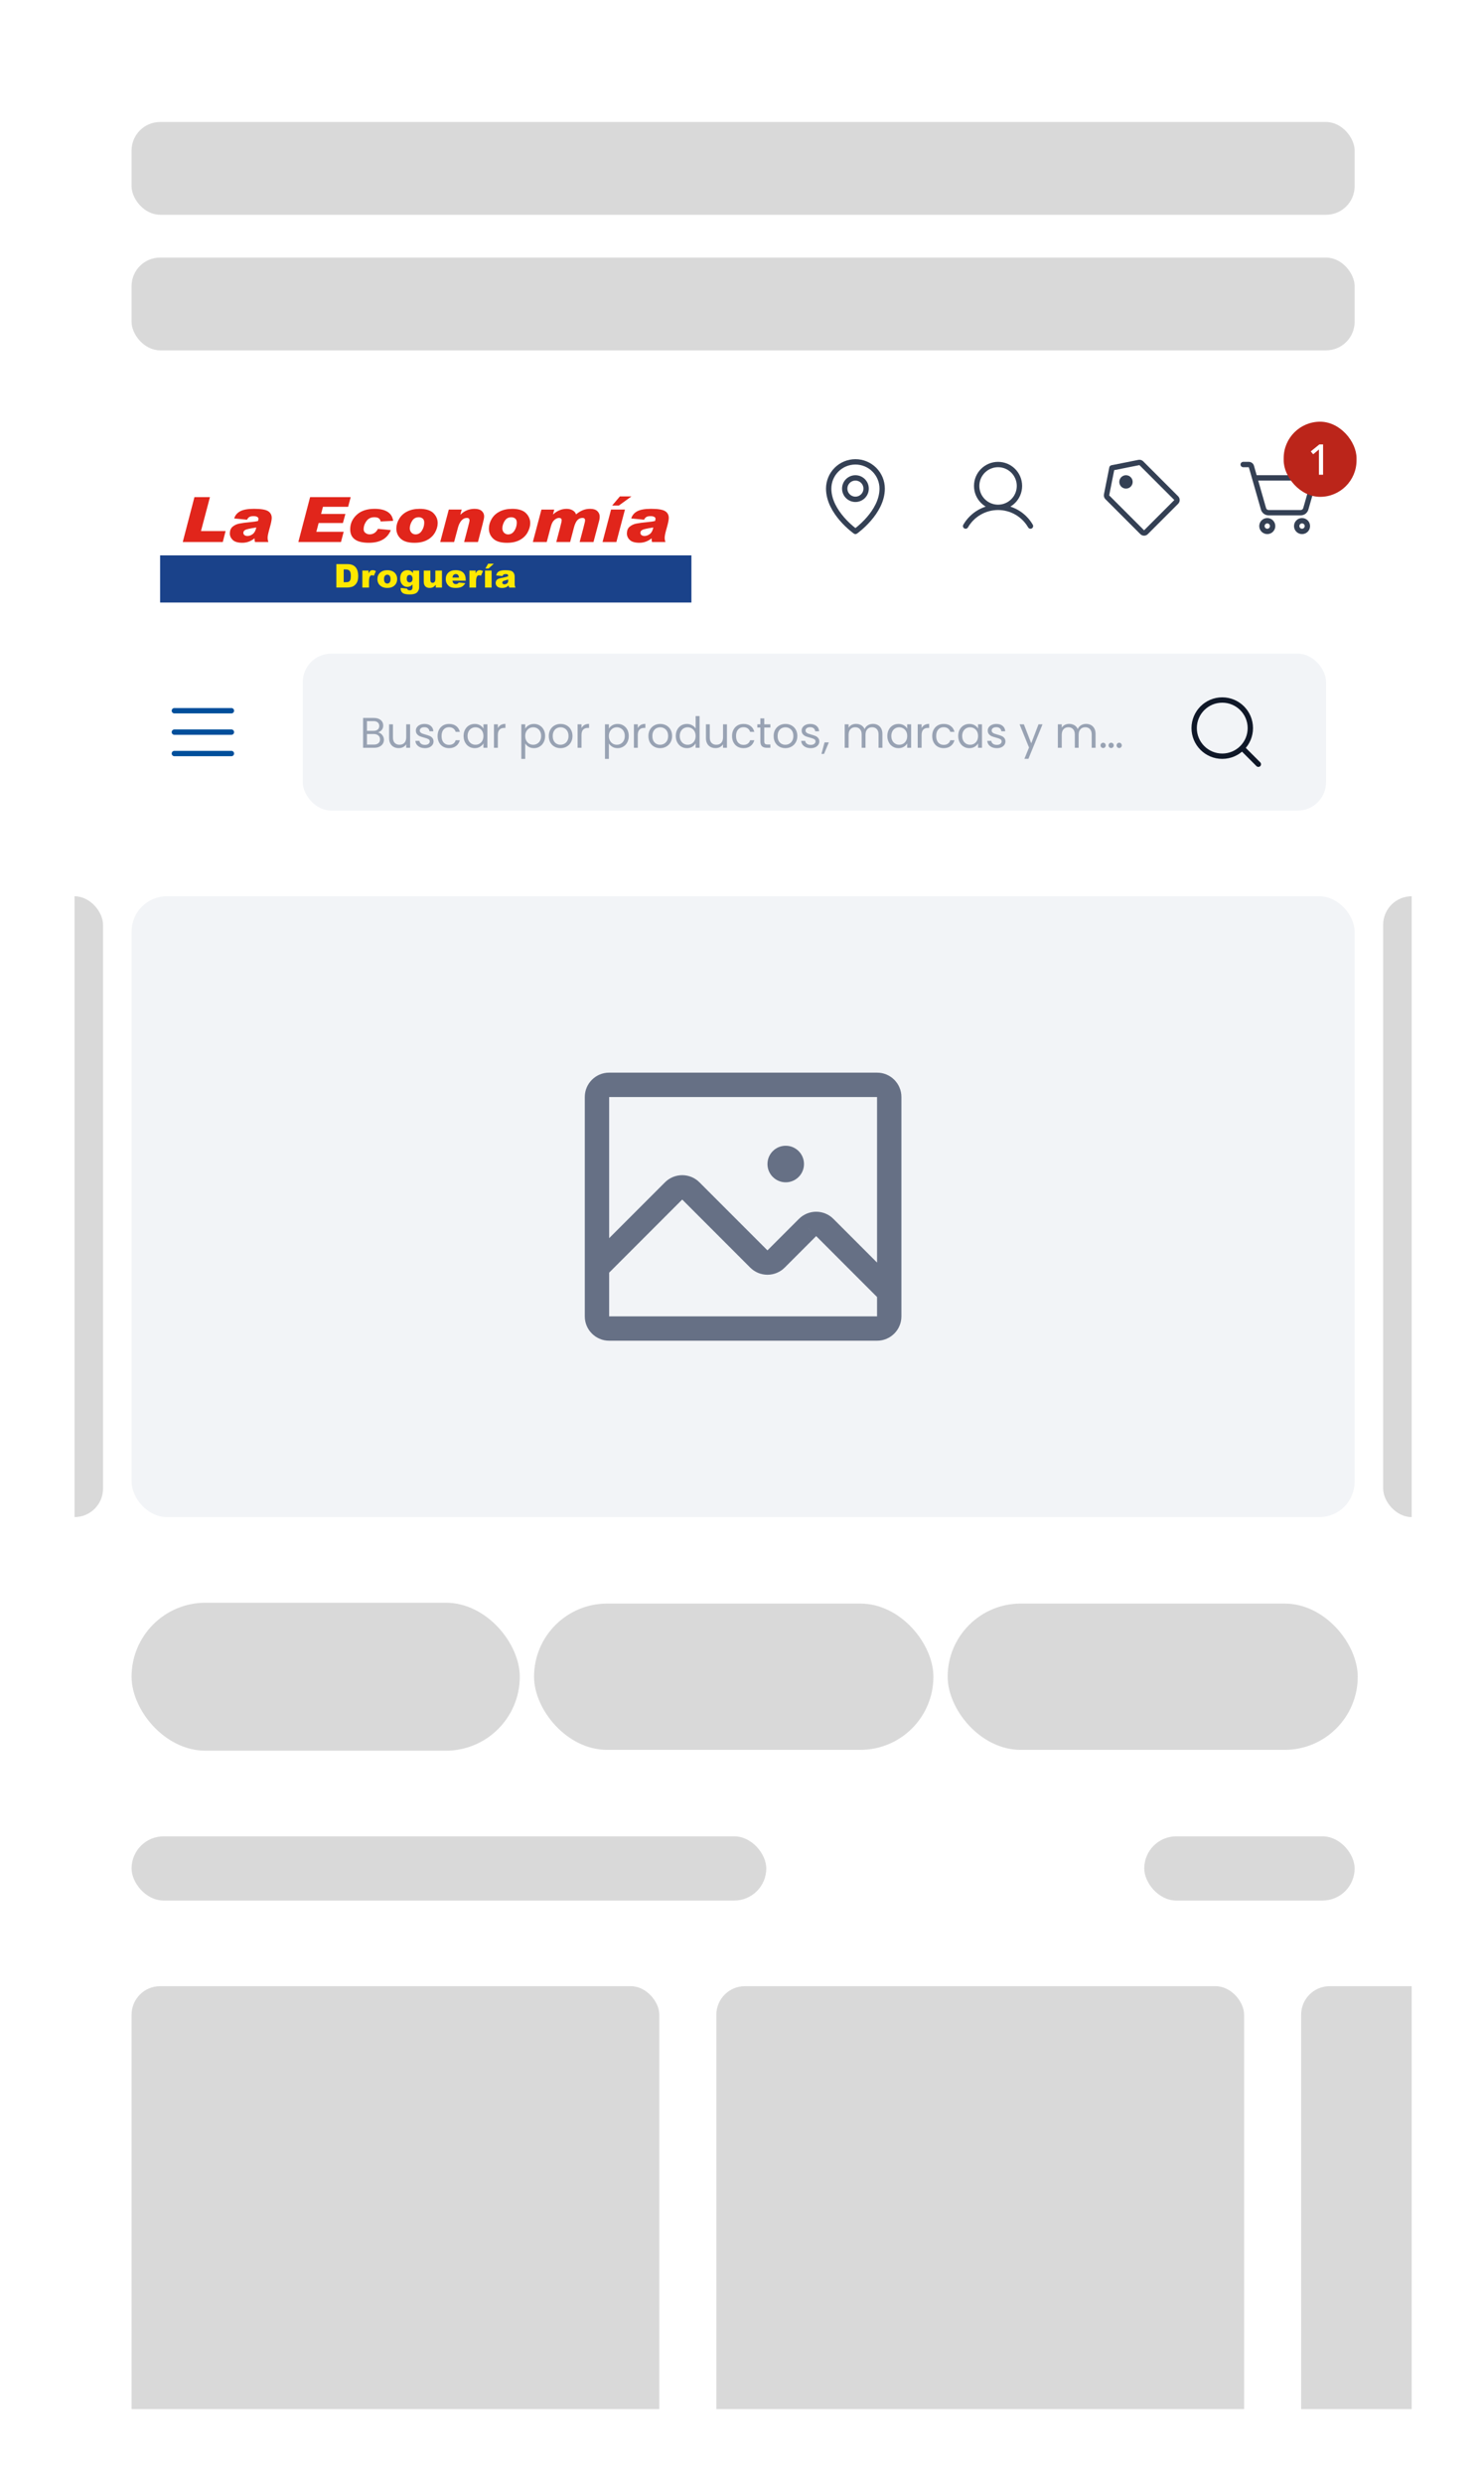 <svg width="336" height="562" viewBox="0 0 336 562" fill="none" xmlns="http://www.w3.org/2000/svg">
<g filter="url(#filter0_d_4998_40998)">
<rect x="16.874" y="5" width="302.752" height="528" rx="6.459" fill="white"/>
<g clip-path="url(#clip0_4998_40998)">
<rect x="29.791" y="15.495" width="276.917" height="20.991" rx="6.459" fill="#D9D9D9"/>
<rect x="29.791" y="46.174" width="276.917" height="20.991" rx="6.459" fill="#D9D9D9"/>
<rect width="302.752" height="58.128" transform="translate(16.874 71.202)" fill="white"/>
<g clip-path="url(#clip1_4998_40998)" filter="url(#filter1_dd_4998_40998)">
<path d="M156.544 86.596H36.25V103.266H156.544V86.596Z" fill="white"/>
<path d="M156.544 86.596H36.25V103.266H156.544V86.596Z" fill="white"/>
<path d="M51.079 97.765L50.439 100.242H41.376L44.023 90.095H47.532L45.504 97.765H51.079Z" fill="#E1251B"/>
<path d="M53.024 94.913C53.232 94.214 53.677 93.677 54.361 93.297C55.042 92.924 56.091 92.732 57.502 92.732C59.095 92.732 60.172 92.912 60.722 93.272C61.278 93.639 61.542 94.163 61.522 94.857C61.509 95.318 61.347 96.081 61.044 97.134C60.751 98.135 60.604 98.832 60.594 99.222C60.586 99.553 60.645 99.895 60.766 100.24H57.728C57.661 99.949 57.633 99.673 57.635 99.404C56.8 100.078 55.882 100.415 54.877 100.415C53.872 100.415 53.117 100.197 52.677 99.761C52.24 99.326 52.024 98.826 52.042 98.251C52.058 97.603 52.269 97.106 52.68 96.765C53.091 96.423 53.592 96.192 54.181 96.07C54.775 95.946 55.582 95.84 56.6 95.749C57.51 95.66 58.111 95.572 58.417 95.49C58.484 95.275 58.517 95.108 58.525 94.991C58.527 94.804 58.425 94.657 58.224 94.551C58.021 94.437 57.748 94.386 57.401 94.386C57.054 94.386 56.756 94.437 56.528 94.538C56.301 94.644 56.098 94.862 55.926 95.194L53.024 94.91V94.913ZM58.031 96.955C56.589 97.172 55.744 97.362 55.487 97.53C55.235 97.697 55.099 97.894 55.096 98.12C55.086 98.353 55.17 98.54 55.348 98.677C55.523 98.809 55.751 98.88 56.032 98.88C56.425 98.88 56.823 98.733 57.217 98.449C57.607 98.158 57.882 97.661 58.029 96.955" fill="#E1251B"/>
<path d="M79.397 90.095L78.823 92.276H73.12L72.701 93.887H78.204L77.641 95.946H72.148L71.621 97.932H77.813L77.201 100.242H67.547L70.21 90.095H79.397Z" fill="#E1251B"/>
<path d="M89.015 95.455L86.185 95.592C86.069 94.951 85.604 94.629 84.776 94.629C84.013 94.629 83.422 94.908 82.998 95.463C82.571 96.017 82.353 96.625 82.332 97.281C82.322 97.679 82.458 97.981 82.748 98.193C83.028 98.406 83.342 98.51 83.684 98.51C84.512 98.51 85.147 98.094 85.573 97.266L88.488 97.552C87.712 99.46 86.056 100.417 83.512 100.417C80.641 100.417 79.235 99.353 79.294 97.236C79.322 96.007 79.823 94.946 80.79 94.059C81.761 93.175 83.108 92.732 84.82 92.732C86.054 92.732 87.033 92.957 87.758 93.416C88.48 93.872 88.899 94.548 89.01 95.455" fill="#E1251B"/>
<path d="M94.996 92.734C96.456 92.734 97.51 93.066 98.16 93.73C98.808 94.396 99.127 95.171 99.098 96.063C99.08 96.742 98.867 97.433 98.471 98.13C98.062 98.832 97.477 99.389 96.69 99.802C95.914 100.212 94.963 100.42 93.837 100.42C92.41 100.42 91.367 100.103 90.698 99.465C90.035 98.832 89.719 98.041 89.737 97.099C89.76 96.349 89.984 95.637 90.41 94.943C90.829 94.252 91.433 93.71 92.218 93.32C93.004 92.932 93.927 92.737 94.993 92.737M94.084 98.515C94.67 98.515 95.137 98.249 95.497 97.709C95.849 97.175 96.037 96.577 96.055 95.918C96.063 95.445 95.945 95.113 95.688 94.918C95.433 94.728 95.145 94.632 94.832 94.632C94.171 94.632 93.67 94.9 93.323 95.44C92.978 95.979 92.798 96.531 92.785 97.096C92.775 97.499 92.899 97.841 93.143 98.112C93.4 98.381 93.711 98.515 94.084 98.515Z" fill="#E1251B"/>
<path d="M104.27 94.036C105.157 93.168 106.211 92.734 107.452 92.734C108.188 92.734 108.735 92.904 109.1 93.243C109.457 93.583 109.632 93.998 109.614 94.492C109.606 94.789 109.493 95.371 109.262 96.235L108.216 100.242H105.085L105.977 96.83C106.198 95.997 106.306 95.516 106.309 95.397C106.319 94.991 106.113 94.789 105.71 94.789C105.25 94.789 104.843 94.981 104.486 95.374C104.137 95.761 103.859 96.326 103.669 97.061L102.818 100.24H99.672L101.613 92.897H104.535L104.239 94.003L104.263 94.034L104.27 94.036Z" fill="#E1251B"/>
<path d="M115.947 92.734C117.402 92.734 118.459 93.066 119.109 93.732C119.759 94.396 120.07 95.174 120.052 96.065C120.027 96.744 119.818 97.436 119.42 98.135C119.016 98.837 118.428 99.391 117.649 99.804C116.87 100.215 115.917 100.422 114.788 100.422C113.364 100.422 112.318 100.106 111.655 99.467C110.992 98.834 110.67 98.044 110.699 97.101C110.719 96.352 110.938 95.64 111.362 94.946C111.786 94.254 112.39 93.715 113.171 93.322C113.95 92.934 114.878 92.739 115.947 92.739M115.04 98.52C115.621 98.52 116.091 98.254 116.449 97.714C116.806 97.18 116.991 96.582 117.006 95.924C117.019 95.45 116.896 95.118 116.644 94.923C116.384 94.733 116.099 94.637 115.78 94.637C115.125 94.637 114.626 94.903 114.279 95.445C113.935 95.984 113.755 96.539 113.739 97.101C113.729 97.504 113.853 97.846 114.102 98.117C114.356 98.386 114.667 98.52 115.04 98.52Z" fill="#E1251B"/>
<path d="M130.426 93.981C131.027 93.499 131.575 93.173 132.068 92.998C132.554 92.82 133.073 92.734 133.621 92.734C134.356 92.734 134.906 92.912 135.263 93.264C135.626 93.616 135.795 94.046 135.78 94.548C135.777 94.85 135.734 95.138 135.659 95.422L134.374 100.245H131.241L132.074 97.112C132.282 96.311 132.4 95.835 132.426 95.683C132.454 95.528 132.467 95.424 132.467 95.361C132.475 94.981 132.282 94.789 131.881 94.789C131.413 94.789 131.027 94.969 130.711 95.316C130.4 95.665 130.143 96.222 129.945 96.977L129.087 100.245H125.951L126.763 97.165C126.982 96.336 127.102 95.853 127.126 95.701C127.156 95.546 127.172 95.435 127.172 95.351C127.182 94.979 126.974 94.791 126.555 94.791C126.239 94.791 125.907 94.938 125.545 95.23C125.185 95.523 124.915 96.02 124.727 96.721L123.789 100.245H120.643L122.589 92.902H125.493L125.213 93.955L125.241 93.983C126.154 93.152 127.174 92.737 128.29 92.737C128.801 92.737 129.249 92.846 129.637 93.061C130.03 93.276 130.295 93.588 130.426 93.983" fill="#E1251B"/>
<path d="M141.497 92.899L139.559 100.242H136.423L138.356 92.899H141.5H141.497ZM142.972 89.92L140.117 91.987H138.6L140.353 89.92H142.975H142.972Z" fill="#E1251B"/>
<path d="M142.918 94.913C143.127 94.216 143.569 93.679 144.252 93.297C144.934 92.924 145.98 92.732 147.396 92.732C148.995 92.732 150.072 92.912 150.622 93.272C151.172 93.636 151.437 94.161 151.419 94.855C151.406 95.316 151.246 96.078 150.938 97.134C150.653 98.132 150.501 98.829 150.496 99.222C150.483 99.553 150.542 99.895 150.668 100.24H147.62C147.561 99.949 147.53 99.673 147.537 99.404C146.705 100.078 145.782 100.415 144.772 100.415C143.762 100.415 143.008 100.194 142.574 99.761C142.134 99.326 141.921 98.824 141.937 98.251C141.955 97.6 142.168 97.106 142.577 96.767C142.99 96.425 143.489 96.192 144.08 96.07C144.671 95.946 145.481 95.843 146.494 95.749C147.401 95.66 148.01 95.572 148.309 95.49C148.378 95.275 148.414 95.105 148.416 94.991C148.422 94.804 148.327 94.654 148.116 94.551C147.91 94.437 147.638 94.386 147.296 94.386C146.954 94.386 146.648 94.437 146.424 94.538C146.198 94.644 145.998 94.862 145.82 95.194L142.918 94.91V94.913ZM147.928 96.955C146.484 97.172 145.638 97.362 145.383 97.53C145.126 97.697 144.998 97.894 144.99 98.12C144.985 98.353 145.067 98.54 145.25 98.677C145.422 98.809 145.648 98.88 145.931 98.88C146.324 98.88 146.72 98.733 147.116 98.449C147.507 98.158 147.776 97.661 147.928 96.955Z" fill="#E1251B"/>
<path d="M156.544 103.266H36.25V113.935H156.544V103.266Z" fill="#1A428A"/>
<path d="M76.158 105.245H78.625C79.111 105.245 79.504 105.311 79.805 105.44C80.103 105.569 80.353 105.756 80.548 106C80.743 106.243 80.885 106.526 80.972 106.848C81.059 107.17 81.103 107.514 81.103 107.874C81.103 108.441 81.036 108.88 80.908 109.191C80.777 109.503 80.594 109.764 80.363 109.976C80.132 110.187 79.882 110.329 79.615 110.397C79.25 110.493 78.921 110.541 78.625 110.541H76.158V105.242V105.245ZM77.818 106.445V109.341H78.224C78.571 109.341 78.818 109.303 78.965 109.227C79.111 109.151 79.227 109.019 79.309 108.829C79.391 108.639 79.435 108.333 79.435 107.91C79.435 107.347 79.342 106.965 79.157 106.757C78.972 106.549 78.664 106.445 78.232 106.445H77.818Z" fill="#FFE800"/>
<path d="M82.044 106.706H83.442V107.334C83.576 107.063 83.715 106.876 83.859 106.772C84.003 106.67 84.177 106.617 84.388 106.617C84.599 106.617 84.848 106.686 85.11 106.82L84.648 107.869C84.473 107.795 84.332 107.76 84.229 107.76C84.033 107.76 83.882 107.838 83.774 107.998C83.62 108.221 83.543 108.641 83.543 109.257V110.543H82.044V106.706Z" fill="#FFE800"/>
<path d="M85.45 108.636C85.45 108.051 85.65 107.567 86.051 107.19C86.452 106.81 86.995 106.62 87.676 106.62C88.455 106.62 89.046 106.843 89.444 107.288C89.766 107.648 89.925 108.089 89.925 108.616C89.925 109.206 89.727 109.69 89.329 110.067C88.93 110.445 88.383 110.632 87.681 110.632C87.054 110.632 86.55 110.475 86.162 110.163C85.686 109.776 85.45 109.267 85.45 108.638M86.946 108.636C86.946 108.978 87.015 109.231 87.157 109.396C87.298 109.561 87.473 109.642 87.686 109.642C87.9 109.642 88.077 109.561 88.216 109.398C88.355 109.236 88.424 108.978 88.424 108.621C88.424 108.289 88.355 108.041 88.216 107.879C88.077 107.716 87.905 107.635 87.699 107.635C87.481 107.635 87.301 107.719 87.159 107.884C87.018 108.048 86.946 108.299 86.946 108.636Z" fill="#FFE800"/>
<path d="M93.505 106.706H94.903V110.5C94.906 110.741 94.854 110.971 94.752 111.189C94.649 111.407 94.51 111.584 94.338 111.719C94.165 111.853 93.947 111.952 93.68 112.013C93.415 112.073 93.112 112.104 92.77 112.104C91.988 112.104 91.451 111.987 91.158 111.757C90.865 111.526 90.719 111.215 90.719 110.827C90.719 110.779 90.721 110.713 90.726 110.632L92.176 110.794C92.212 110.926 92.269 111.017 92.346 111.068C92.456 111.144 92.595 111.179 92.76 111.179C92.975 111.179 93.135 111.123 93.243 111.009C93.348 110.895 93.402 110.698 93.402 110.417V109.834C93.256 110.006 93.109 110.13 92.963 110.206C92.734 110.328 92.484 110.386 92.217 110.386C91.695 110.386 91.276 110.163 90.955 109.715C90.726 109.396 90.613 108.975 90.613 108.454C90.613 107.856 90.76 107.4 91.053 107.088C91.346 106.774 91.731 106.62 92.204 106.62C92.508 106.62 92.757 106.67 92.955 106.772C93.153 106.873 93.335 107.04 93.507 107.273V106.706H93.505ZM92.099 108.568C92.099 108.844 92.158 109.049 92.279 109.183C92.4 109.317 92.556 109.383 92.752 109.383C92.947 109.383 93.094 109.315 93.22 109.175C93.346 109.036 93.41 108.828 93.41 108.55C93.41 108.271 93.343 108.056 93.212 107.909C93.081 107.76 92.919 107.686 92.729 107.686C92.538 107.686 92.387 107.754 92.271 107.891C92.158 108.028 92.102 108.253 92.102 108.57" fill="#FFE800"/>
<path d="M100.06 110.544H98.667V109.923C98.459 110.179 98.251 110.361 98.037 110.468C97.826 110.577 97.567 110.63 97.258 110.63C96.847 110.63 96.526 110.508 96.292 110.268C96.058 110.024 95.942 109.652 95.942 109.148V106.704H97.444V108.814C97.444 109.054 97.49 109.227 97.58 109.328C97.67 109.429 97.798 109.48 97.96 109.48C98.14 109.48 98.284 109.411 98.4 109.277C98.513 109.143 98.569 108.9 98.569 108.55V106.704H100.063V110.541L100.06 110.544Z" fill="#FFE800"/>
<path d="M105.439 108.991H102.447C102.473 109.226 102.54 109.404 102.643 109.518C102.787 109.685 102.974 109.768 103.208 109.768C103.355 109.768 103.493 109.733 103.627 109.66C103.707 109.614 103.794 109.533 103.887 109.416L105.357 109.551C105.131 109.936 104.861 110.212 104.542 110.379C104.223 110.546 103.768 110.63 103.175 110.63C102.658 110.63 102.252 110.559 101.956 110.414C101.661 110.27 101.414 110.042 101.221 109.73C101.026 109.419 100.928 109.052 100.928 108.629C100.928 108.028 101.124 107.542 101.514 107.172C101.905 106.802 102.442 106.615 103.131 106.615C103.689 106.615 104.128 106.698 104.452 106.863C104.774 107.03 105.02 107.271 105.19 107.585C105.36 107.902 105.442 108.312 105.442 108.819V108.986L105.439 108.991ZM103.92 108.287C103.892 108.003 103.812 107.798 103.686 107.676C103.56 107.555 103.396 107.491 103.19 107.491C102.954 107.491 102.763 107.585 102.622 107.77C102.532 107.886 102.473 108.059 102.45 108.287H103.92Z" fill="#FFE800"/>
<path d="M106.29 106.706H107.689V107.334C107.822 107.063 107.961 106.876 108.105 106.772C108.249 106.67 108.424 106.617 108.635 106.617C108.845 106.617 109.095 106.686 109.357 106.82L108.894 107.869C108.719 107.795 108.578 107.76 108.475 107.76C108.28 107.76 108.128 107.838 108.02 107.998C107.866 108.221 107.789 108.641 107.789 109.257V110.543H106.288V106.706H106.29Z" fill="#FFE800"/>
<path d="M109.814 106.706H111.308V110.544H109.814V106.706ZM110.519 105.156H111.801L110.616 106.237H109.902L110.519 105.156Z" fill="#FFE800"/>
<path d="M113.773 107.949L112.346 107.8C112.4 107.554 112.477 107.362 112.58 107.22C112.68 107.078 112.827 106.957 113.017 106.853C113.153 106.777 113.343 106.721 113.582 106.68C113.821 106.64 114.081 106.62 114.359 106.62C114.806 106.62 115.166 106.645 115.438 106.693C115.711 106.744 115.937 106.845 116.117 107.002C116.243 107.111 116.343 107.266 116.418 107.463C116.492 107.661 116.528 107.851 116.528 108.033V109.728C116.528 109.908 116.538 110.049 116.564 110.153C116.587 110.255 116.639 110.386 116.716 110.546H115.315C115.258 110.447 115.222 110.371 115.204 110.32C115.186 110.27 115.171 110.189 115.153 110.077C114.958 110.262 114.762 110.396 114.569 110.475C114.305 110.581 113.999 110.635 113.649 110.635C113.184 110.635 112.832 110.528 112.59 110.315C112.349 110.103 112.228 109.842 112.228 109.53C112.228 109.239 112.315 108.998 112.487 108.811C112.662 108.623 112.981 108.484 113.449 108.393C114.009 108.281 114.371 108.205 114.539 108.16C114.706 108.114 114.88 108.056 115.065 107.985C115.065 107.805 115.027 107.678 114.952 107.605C114.878 107.532 114.744 107.496 114.551 107.496C114.307 107.496 114.125 107.534 114.001 107.613C113.906 107.673 113.829 107.785 113.77 107.952M115.065 108.725C114.86 108.798 114.647 108.861 114.423 108.917C114.12 108.996 113.927 109.074 113.847 109.153C113.765 109.231 113.724 109.322 113.724 109.424C113.724 109.54 113.765 109.634 113.847 109.707C113.929 109.781 114.05 109.819 114.21 109.819C114.369 109.819 114.531 109.778 114.672 109.7C114.816 109.619 114.916 109.523 114.976 109.409C115.035 109.295 115.065 109.145 115.065 108.963V108.727V108.725Z" fill="#FFE800"/>
</g>
<path d="M193.681 100.871C195.019 100.871 196.103 99.787 196.103 98.449C196.103 97.111 195.019 96.027 193.681 96.027C192.344 96.027 191.259 97.111 191.259 98.449C191.259 99.787 192.344 100.871 193.681 100.871Z" stroke="#344054" stroke-width="1.211" stroke-linecap="round" stroke-linejoin="round"/>
<path d="M199.736 98.449C199.736 103.899 193.681 108.137 193.681 108.137C193.681 108.137 187.626 103.899 187.626 98.449C187.626 96.843 188.264 95.303 189.4 94.168C190.535 93.032 192.075 92.394 193.681 92.394C195.287 92.394 196.827 93.032 197.963 94.168C199.098 95.303 199.736 96.843 199.736 98.449Z" stroke="#344054" stroke-width="1.211" stroke-linecap="round" stroke-linejoin="round"/>
<path d="M218.109 106.623C217.941 106.913 218.041 107.283 218.33 107.451C218.62 107.618 218.99 107.518 219.157 107.229L218.109 106.623ZM232.792 107.229C232.959 107.518 233.33 107.618 233.619 107.451C233.909 107.283 234.008 106.913 233.841 106.623L232.792 107.229ZM230.213 97.844C230.213 100.184 228.316 102.082 225.975 102.082V103.293C228.984 103.293 231.424 100.853 231.424 97.844H230.213ZM225.975 102.082C223.634 102.082 221.736 100.184 221.736 97.844H220.525C220.525 100.853 222.965 103.293 225.975 103.293V102.082ZM221.736 97.844C221.736 95.503 223.634 93.605 225.975 93.605V92.394C222.965 92.394 220.525 94.834 220.525 97.844H221.736ZM225.975 93.605C228.316 93.605 230.213 95.503 230.213 97.844H231.424C231.424 94.834 228.984 92.394 225.975 92.394V93.605ZM219.157 107.229C219.848 106.032 220.842 105.038 222.039 104.347L221.433 103.298C220.052 104.096 218.906 105.242 218.109 106.623L219.157 107.229ZM222.039 104.347C223.235 103.656 224.593 103.293 225.975 103.293V102.082C224.381 102.082 222.814 102.501 221.433 103.298L222.039 104.347ZM225.975 103.293C227.357 103.293 228.714 103.656 229.911 104.347L230.516 103.298C229.135 102.501 227.569 102.082 225.975 102.082V103.293ZM229.911 104.347C231.108 105.038 232.101 106.032 232.792 107.229L233.841 106.623C233.044 105.242 231.897 104.096 230.516 103.298L229.911 104.347Z" fill="#344054"/>
<path d="M257.867 92.538L257.751 91.943L257.749 91.944L257.867 92.538ZM251.759 93.756L251.641 93.162C251.401 93.21 251.213 93.398 251.165 93.638L251.759 93.756ZM250.541 99.864L249.947 99.746L249.946 99.748L250.541 99.864ZM250.707 100.409L251.135 99.981L251.135 99.981L250.707 100.409ZM258.609 108.311L259.042 107.888L259.037 107.883L258.609 108.311ZM259.464 108.311L259.036 107.883L259.031 107.888L259.464 108.311ZM266.314 101.461L265.891 101.028L265.886 101.033L266.314 101.461ZM266.314 100.606L265.886 101.034L265.891 101.039L266.314 100.606ZM258.412 92.704L257.984 93.132L257.984 93.132L258.412 92.704ZM254.938 96.632V96.027H254.938L254.938 96.632ZM254.748 96.699L254.369 96.228L254.748 96.699ZM254.938 96.935L254.466 97.315L254.648 97.541H254.938V96.935ZM257.749 91.944L251.641 93.162L251.878 94.35L257.986 93.132L257.749 91.944ZM251.165 93.638L249.947 99.746L251.134 99.983L252.353 93.875L251.165 93.638ZM249.946 99.748C249.908 99.943 249.919 100.144 249.977 100.334L251.135 99.981L251.135 99.981L249.946 99.748ZM249.977 100.334C250.035 100.525 250.139 100.697 250.279 100.838L251.135 99.981L251.135 99.981L249.977 100.334ZM250.279 100.837L258.181 108.739L259.037 107.883L251.135 99.981L250.279 100.837ZM258.176 108.734C258.288 108.849 258.422 108.94 258.57 109.002L259.04 107.886C259.04 107.887 259.041 107.887 259.042 107.888L258.176 108.734ZM258.57 109.002C258.717 109.065 258.876 109.097 259.037 109.097V107.886C259.038 107.886 259.039 107.886 259.04 107.886L258.57 109.002ZM259.037 109.097C259.197 109.097 259.356 109.065 259.503 109.002L259.034 107.886C259.035 107.886 259.036 107.886 259.037 107.886V109.097ZM259.503 109.002C259.651 108.94 259.785 108.849 259.897 108.734L259.031 107.888C259.032 107.887 259.033 107.887 259.034 107.886L259.503 109.002ZM259.892 108.739L266.742 101.889L265.886 101.033L259.036 107.883L259.892 108.739ZM266.737 101.894C266.852 101.782 266.943 101.648 267.005 101.501L265.889 101.031C265.889 101.03 265.89 101.029 265.891 101.028L266.737 101.894ZM267.005 101.501C267.067 101.353 267.1 101.194 267.1 101.034H265.888C265.888 101.033 265.889 101.032 265.889 101.031L267.005 101.501ZM267.1 101.034C267.1 100.873 267.067 100.715 267.005 100.567L265.889 101.037C265.889 101.036 265.888 101.035 265.888 101.034H267.1ZM267.005 100.567C266.943 100.419 266.852 100.285 266.737 100.173L265.891 101.039C265.89 101.038 265.889 101.038 265.889 101.037L267.005 100.567ZM266.742 100.178L258.84 92.276L257.984 93.132L265.886 101.034L266.742 100.178ZM258.841 92.276C258.7 92.136 258.527 92.032 258.337 91.974L257.984 93.132L257.984 93.132L258.841 92.276ZM258.337 91.974C258.147 91.916 257.946 91.905 257.751 91.943L257.984 93.132L257.984 93.132L258.337 91.974ZM255.241 96.935C255.241 97.102 255.105 97.238 254.938 97.238V98.449C255.774 98.449 256.452 97.771 256.452 96.935H255.241ZM254.938 97.238C254.771 97.238 254.635 97.102 254.635 96.935H253.424C253.424 97.771 254.102 98.449 254.938 98.449V97.238ZM254.635 96.935C254.635 96.768 254.771 96.632 254.938 96.632V95.421C254.102 95.421 253.424 96.099 253.424 96.935H254.635ZM254.938 96.632C255.105 96.632 255.241 96.768 255.241 96.935H256.452C256.452 96.099 255.774 95.421 254.938 95.421V96.632ZM254.938 96.632C255.105 96.632 255.241 96.768 255.241 96.935H254.03C254.03 97.437 254.437 97.843 254.938 97.843V96.632ZM254.635 96.935C254.635 96.768 254.771 96.632 254.938 96.632V97.843C255.44 97.843 255.846 97.437 255.846 96.935H254.635ZM254.938 97.238C254.771 97.238 254.635 97.102 254.635 96.935H255.846C255.846 96.433 255.44 96.027 254.938 96.027V97.238ZM254.51 97.061L254.813 97.363L255.669 96.507L255.366 96.204L254.51 97.061ZM254.938 96.027C254.723 96.027 254.524 96.102 254.369 96.228L255.128 97.171C255.076 97.212 255.01 97.238 254.938 97.238L254.938 96.027ZM254.369 96.228C254.163 96.393 254.03 96.649 254.03 96.935H255.241C255.241 97.031 255.196 97.116 255.128 97.171L254.369 96.228ZM254.276 97.079C254.352 97.173 254.4 97.232 254.428 97.267C254.442 97.285 254.452 97.297 254.458 97.304C254.461 97.308 254.463 97.311 254.464 97.312C254.465 97.313 254.465 97.314 254.466 97.314C254.466 97.314 254.466 97.314 254.466 97.314C254.466 97.314 254.466 97.314 254.466 97.314C254.466 97.315 254.466 97.315 254.466 97.315C254.466 97.315 254.466 97.315 254.466 97.315C254.466 97.315 254.466 97.315 254.466 97.315C254.466 97.315 254.466 97.315 254.938 96.935C255.41 96.556 255.41 96.556 255.41 96.556C255.41 96.556 255.41 96.556 255.41 96.556C255.41 96.556 255.41 96.556 255.41 96.556C255.41 96.556 255.41 96.556 255.41 96.556C255.41 96.556 255.41 96.556 255.41 96.555C255.41 96.555 255.41 96.555 255.409 96.555C255.409 96.555 255.409 96.554 255.408 96.553C255.407 96.552 255.405 96.549 255.402 96.545C255.396 96.538 255.386 96.526 255.372 96.508C255.344 96.473 255.296 96.414 255.22 96.32L254.276 97.079ZM254.938 97.541H255.241V96.33H254.938V97.541Z" fill="#344054"/>
<path d="M284.076 95.421C283.741 95.421 283.47 95.693 283.47 96.027C283.47 96.361 283.741 96.632 284.076 96.632V95.421ZM297.654 96.027L298.236 96.193C298.288 96.011 298.252 95.814 298.137 95.662C298.023 95.511 297.844 95.421 297.654 95.421V96.027ZM295.656 103.021L295.074 102.854L295.073 102.857L295.656 103.021ZM294.49 103.899L294.494 103.293H294.49V103.899ZM287.239 103.899V103.293L287.236 103.293L287.239 103.899ZM286.074 103.021L286.657 102.857L286.656 102.854L286.074 103.021ZM283.334 93.439L283.916 93.272L283.916 93.272L283.334 93.439ZM282.751 92.999V93.605L282.752 93.605L282.751 92.999ZM281.479 92.394C281.145 92.394 280.874 92.665 280.874 92.999C280.874 93.334 281.145 93.605 281.479 93.605V92.394ZM286.929 108.743C287.932 108.743 288.746 107.929 288.746 106.926H287.535C287.535 107.261 287.263 107.532 286.929 107.532V108.743ZM288.746 106.926C288.746 105.923 287.932 105.11 286.929 105.11V106.321C287.263 106.321 287.535 106.592 287.535 106.926H288.746ZM286.929 105.11C285.926 105.11 285.113 105.923 285.113 106.926H286.324C286.324 106.592 286.595 106.321 286.929 106.321V105.11ZM285.113 106.926C285.113 107.929 285.926 108.743 286.929 108.743V107.532C286.595 107.532 286.324 107.261 286.324 106.926H285.113ZM294.801 108.743C295.804 108.743 296.617 107.929 296.617 106.926H295.406C295.406 107.261 295.135 107.532 294.801 107.532V108.743ZM296.617 106.926C296.617 105.923 295.804 105.11 294.801 105.11V106.321C295.135 106.321 295.406 106.592 295.406 106.926H296.617ZM294.801 105.11C293.797 105.11 292.984 105.923 292.984 106.926H294.195C294.195 106.592 294.466 106.321 294.801 106.321V105.11ZM292.984 106.926C292.984 107.929 293.797 108.743 294.801 108.743V107.532C294.466 107.532 294.195 107.261 294.195 106.926H292.984ZM284.076 96.632H297.654V95.421H284.076V96.632ZM297.072 95.861L295.074 102.854L296.238 103.187L298.236 96.193L297.072 95.861ZM295.073 102.857C295.038 102.983 294.962 103.094 294.857 103.173L295.586 104.14C295.902 103.902 296.132 103.566 296.239 103.184L295.073 102.857ZM294.857 103.173C294.752 103.252 294.625 103.294 294.494 103.293L294.487 104.504C294.883 104.506 295.269 104.379 295.586 104.14L294.857 103.173ZM294.49 103.293H287.239V104.504H294.49V103.293ZM287.236 103.293C287.105 103.294 286.977 103.252 286.873 103.173L286.144 104.14C286.461 104.379 286.847 104.506 287.243 104.504L287.236 103.293ZM286.873 103.173C286.768 103.094 286.692 102.983 286.657 102.857L285.491 103.184C285.598 103.566 285.827 103.902 286.144 104.14L286.873 103.173ZM286.656 102.854L283.916 93.272L282.752 93.605L285.492 103.187L286.656 102.854ZM283.916 93.272C283.844 93.019 283.691 92.796 283.48 92.638L282.752 93.605L282.752 93.605L283.916 93.272ZM283.48 92.638C283.27 92.479 283.014 92.394 282.75 92.394L282.752 93.605L282.752 93.605L283.48 92.638ZM282.751 92.394H281.479V93.605H282.751V92.394Z" fill="#344054"/>
<rect x="290.645" y="83.311" width="16.495" height="17" rx="8.248" fill="#BB251A"/>
<path d="M299.564 88.452V95.311H298.625V89.596L297.326 90.681L296.774 90.031L298.721 88.452H299.564Z" fill="white"/>
<rect width="302.752" height="48.44" transform="translate(16.874 129.33)" fill="white"/>
<path d="M39.479 148.707H52.397M39.479 153.551H52.397M39.479 158.395H52.397" stroke="#004F9B" stroke-width="1.211" stroke-linecap="round" stroke-linejoin="round"/>
<rect x="68.543" y="135.789" width="231.706" height="35.523" rx="6.459" fill="#F2F4F7"/>
<path d="M85.588 153.614C85.834 153.653 86.056 153.753 86.257 153.914C86.463 154.076 86.625 154.276 86.741 154.515C86.864 154.754 86.925 155.009 86.925 155.28C86.925 155.622 86.838 155.932 86.663 156.21C86.489 156.481 86.234 156.698 85.898 156.859C85.569 157.014 85.178 157.092 84.726 157.092H82.207V150.339H84.629C85.088 150.339 85.478 150.417 85.801 150.572C86.124 150.72 86.366 150.924 86.528 151.182C86.689 151.44 86.77 151.731 86.77 152.054C86.77 152.454 86.66 152.787 86.441 153.052C86.228 153.31 85.943 153.498 85.588 153.614ZM83.088 153.255H84.571C84.984 153.255 85.304 153.158 85.53 152.965C85.756 152.771 85.869 152.503 85.869 152.161C85.869 151.818 85.756 151.55 85.53 151.356C85.304 151.163 84.978 151.066 84.551 151.066H83.088V153.255ZM84.648 156.365C85.088 156.365 85.43 156.262 85.675 156.055C85.921 155.848 86.043 155.561 86.043 155.193C86.043 154.818 85.914 154.524 85.656 154.311C85.397 154.092 85.052 153.982 84.619 153.982H83.088V156.365H84.648ZM92.857 151.783V157.092H91.975V156.307C91.807 156.578 91.572 156.791 91.268 156.946C90.971 157.095 90.641 157.169 90.28 157.169C89.867 157.169 89.495 157.085 89.166 156.917C88.836 156.743 88.575 156.485 88.381 156.142C88.194 155.8 88.1 155.383 88.1 154.893V151.783H88.972V154.776C88.972 155.3 89.104 155.703 89.369 155.987C89.634 156.265 89.996 156.404 90.454 156.404C90.926 156.404 91.297 156.259 91.568 155.968C91.84 155.677 91.975 155.254 91.975 154.699V151.783H92.857ZM96.225 157.179C95.818 157.179 95.453 157.111 95.13 156.976C94.807 156.833 94.552 156.64 94.365 156.394C94.177 156.142 94.074 155.855 94.055 155.532H94.965C94.991 155.797 95.114 156.013 95.334 156.181C95.56 156.349 95.853 156.433 96.215 156.433C96.551 156.433 96.816 156.359 97.01 156.21C97.203 156.062 97.3 155.874 97.3 155.648C97.3 155.416 97.197 155.245 96.99 155.135C96.784 155.019 96.464 154.906 96.031 154.796C95.637 154.692 95.314 154.589 95.062 154.486C94.817 154.376 94.604 154.218 94.423 154.011C94.249 153.798 94.161 153.52 94.161 153.178C94.161 152.907 94.242 152.658 94.403 152.432C94.565 152.206 94.794 152.028 95.091 151.899C95.388 151.763 95.728 151.696 96.109 151.696C96.696 151.696 97.171 151.844 97.533 152.141C97.894 152.438 98.088 152.845 98.114 153.362H97.232C97.213 153.084 97.1 152.861 96.893 152.693C96.693 152.525 96.422 152.442 96.08 152.442C95.763 152.442 95.511 152.509 95.324 152.645C95.137 152.781 95.043 152.958 95.043 153.178C95.043 153.352 95.098 153.498 95.208 153.614C95.324 153.724 95.466 153.814 95.634 153.885C95.808 153.95 96.047 154.024 96.351 154.108C96.732 154.211 97.042 154.315 97.281 154.418C97.52 154.515 97.723 154.663 97.891 154.864C98.066 155.064 98.156 155.325 98.162 155.648C98.162 155.939 98.082 156.2 97.92 156.433C97.759 156.666 97.529 156.85 97.232 156.985C96.942 157.114 96.606 157.179 96.225 157.179ZM99.078 154.428C99.078 153.879 99.187 153.401 99.407 152.994C99.627 152.58 99.93 152.261 100.318 152.035C100.712 151.809 101.161 151.696 101.664 151.696C102.317 151.696 102.853 151.854 103.273 152.17C103.699 152.487 103.98 152.926 104.115 153.488H103.166C103.076 153.165 102.898 152.91 102.633 152.722C102.375 152.535 102.052 152.442 101.664 152.442C101.161 152.442 100.754 152.616 100.444 152.965C100.134 153.307 99.979 153.795 99.979 154.428C99.979 155.067 100.134 155.561 100.444 155.91C100.754 156.259 101.161 156.433 101.664 156.433C102.052 156.433 102.375 156.343 102.633 156.162C102.892 155.981 103.069 155.723 103.166 155.387H104.115C103.973 155.929 103.689 156.365 103.263 156.695C102.837 157.018 102.304 157.179 101.664 157.179C101.161 157.179 100.712 157.066 100.318 156.84C99.93 156.614 99.627 156.294 99.407 155.881C99.187 155.467 99.078 154.983 99.078 154.428ZM104.962 154.418C104.962 153.875 105.072 153.401 105.292 152.994C105.511 152.58 105.812 152.261 106.193 152.035C106.58 151.809 107.01 151.696 107.481 151.696C107.946 151.696 108.35 151.796 108.692 151.996C109.035 152.196 109.29 152.448 109.458 152.752V151.783H110.349V157.092H109.458V156.104C109.283 156.414 109.022 156.672 108.673 156.879C108.331 157.079 107.93 157.179 107.472 157.179C107 157.179 106.574 157.063 106.193 156.83C105.812 156.598 105.511 156.272 105.292 155.852C105.072 155.432 104.962 154.954 104.962 154.418ZM109.458 154.428C109.458 154.027 109.377 153.678 109.215 153.381C109.054 153.084 108.834 152.858 108.557 152.703C108.285 152.542 107.985 152.461 107.656 152.461C107.326 152.461 107.026 152.538 106.755 152.693C106.483 152.848 106.267 153.074 106.106 153.372C105.944 153.669 105.863 154.017 105.863 154.418C105.863 154.825 105.944 155.18 106.106 155.484C106.267 155.781 106.483 156.01 106.755 156.171C107.026 156.326 107.326 156.404 107.656 156.404C107.985 156.404 108.285 156.326 108.557 156.171C108.834 156.01 109.054 155.781 109.215 155.484C109.377 155.18 109.458 154.828 109.458 154.428ZM112.72 152.645C112.875 152.341 113.095 152.106 113.379 151.938C113.67 151.77 114.022 151.686 114.435 151.686V152.597H114.203C113.215 152.597 112.72 153.133 112.72 154.205V157.092H111.839V151.783H112.72V152.645ZM118.917 152.761C119.092 152.458 119.35 152.206 119.692 152.006C120.041 151.799 120.445 151.696 120.903 151.696C121.375 151.696 121.801 151.809 122.182 152.035C122.57 152.261 122.873 152.58 123.093 152.994C123.313 153.401 123.422 153.875 123.422 154.418C123.422 154.954 123.313 155.432 123.093 155.852C122.873 156.272 122.57 156.598 122.182 156.83C121.801 157.063 121.375 157.179 120.903 157.179C120.451 157.179 120.051 157.079 119.702 156.879C119.36 156.672 119.098 156.417 118.917 156.113V159.611H118.036V151.783H118.917V152.761ZM122.521 154.418C122.521 154.017 122.441 153.669 122.279 153.372C122.118 153.074 121.898 152.848 121.62 152.693C121.349 152.538 121.049 152.461 120.719 152.461C120.396 152.461 120.096 152.542 119.818 152.703C119.547 152.858 119.328 153.087 119.16 153.391C118.998 153.688 118.917 154.034 118.917 154.428C118.917 154.828 118.998 155.18 119.16 155.484C119.328 155.781 119.547 156.01 119.818 156.171C120.096 156.326 120.396 156.404 120.719 156.404C121.049 156.404 121.349 156.326 121.62 156.171C121.898 156.01 122.118 155.781 122.279 155.484C122.441 155.18 122.521 154.825 122.521 154.418ZM126.898 157.179C126.401 157.179 125.949 157.066 125.542 156.84C125.141 156.614 124.825 156.294 124.592 155.881C124.366 155.461 124.253 154.977 124.253 154.428C124.253 153.885 124.37 153.407 124.602 152.994C124.841 152.574 125.164 152.254 125.571 152.035C125.978 151.809 126.433 151.696 126.937 151.696C127.441 151.696 127.896 151.809 128.303 152.035C128.71 152.254 129.03 152.571 129.262 152.984C129.501 153.397 129.621 153.879 129.621 154.428C129.621 154.977 129.498 155.461 129.252 155.881C129.013 156.294 128.687 156.614 128.274 156.84C127.861 157.066 127.402 157.179 126.898 157.179ZM126.898 156.404C127.215 156.404 127.512 156.33 127.79 156.181C128.067 156.033 128.29 155.81 128.458 155.513C128.632 155.216 128.72 154.854 128.72 154.428C128.72 154.001 128.636 153.64 128.468 153.343C128.3 153.045 128.08 152.826 127.809 152.684C127.538 152.535 127.244 152.461 126.927 152.461C126.604 152.461 126.307 152.535 126.036 152.684C125.771 152.826 125.558 153.045 125.397 153.343C125.235 153.64 125.154 154.001 125.154 154.428C125.154 154.86 125.232 155.225 125.387 155.522C125.548 155.819 125.761 156.042 126.026 156.191C126.291 156.333 126.582 156.404 126.898 156.404ZM131.661 152.645C131.816 152.341 132.036 152.106 132.32 151.938C132.611 151.77 132.963 151.686 133.376 151.686V152.597H133.144C132.155 152.597 131.661 153.133 131.661 154.205V157.092H130.78V151.783H131.661V152.645ZM137.858 152.761C138.033 152.458 138.291 152.206 138.633 152.006C138.982 151.799 139.386 151.696 139.844 151.696C140.316 151.696 140.742 151.809 141.123 152.035C141.511 152.261 141.814 152.58 142.034 152.994C142.253 153.401 142.363 153.875 142.363 154.418C142.363 154.954 142.253 155.432 142.034 155.852C141.814 156.272 141.511 156.598 141.123 156.83C140.742 157.063 140.316 157.179 139.844 157.179C139.392 157.179 138.992 157.079 138.643 156.879C138.301 156.672 138.039 156.417 137.858 156.113V159.611H136.977V151.783H137.858V152.761ZM141.462 154.418C141.462 154.017 141.382 153.669 141.22 153.372C141.059 153.074 140.839 152.848 140.561 152.693C140.29 152.538 139.99 152.461 139.66 152.461C139.337 152.461 139.037 152.542 138.759 152.703C138.488 152.858 138.268 153.087 138.101 153.391C137.939 153.688 137.858 154.034 137.858 154.428C137.858 154.828 137.939 155.18 138.101 155.484C138.268 155.781 138.488 156.01 138.759 156.171C139.037 156.326 139.337 156.404 139.66 156.404C139.99 156.404 140.29 156.326 140.561 156.171C140.839 156.01 141.059 155.781 141.22 155.484C141.382 155.18 141.462 154.825 141.462 154.418ZM144.405 152.645C144.56 152.341 144.78 152.106 145.064 151.938C145.355 151.77 145.707 151.686 146.12 151.686V152.597H145.888C144.899 152.597 144.405 153.133 144.405 154.205V157.092H143.524V151.783H144.405V152.645ZM149.453 157.179C148.956 157.179 148.504 157.066 148.097 156.84C147.696 156.614 147.38 156.294 147.148 155.881C146.921 155.461 146.808 154.977 146.808 154.428C146.808 153.885 146.925 153.407 147.157 152.994C147.396 152.574 147.719 152.254 148.126 152.035C148.533 151.809 148.988 151.696 149.492 151.696C149.996 151.696 150.451 151.809 150.858 152.035C151.265 152.254 151.585 152.571 151.817 152.984C152.056 153.397 152.176 153.879 152.176 154.428C152.176 154.977 152.053 155.461 151.807 155.881C151.568 156.294 151.242 156.614 150.829 156.84C150.416 157.066 149.957 157.179 149.453 157.179ZM149.453 156.404C149.77 156.404 150.067 156.33 150.345 156.181C150.622 156.033 150.845 155.81 151.013 155.513C151.187 155.216 151.275 154.854 151.275 154.428C151.275 154.001 151.191 153.64 151.023 153.343C150.855 153.045 150.635 152.826 150.364 152.684C150.093 152.535 149.799 152.461 149.482 152.461C149.159 152.461 148.862 152.535 148.591 152.684C148.326 152.826 148.113 153.045 147.952 153.343C147.79 153.64 147.709 154.001 147.709 154.428C147.709 154.86 147.787 155.225 147.942 155.522C148.103 155.819 148.317 156.042 148.581 156.191C148.846 156.333 149.137 156.404 149.453 156.404ZM153.005 154.418C153.005 153.875 153.115 153.401 153.335 152.994C153.554 152.58 153.855 152.261 154.236 152.035C154.623 151.809 155.056 151.696 155.534 151.696C155.947 151.696 156.332 151.792 156.687 151.986C157.042 152.173 157.313 152.422 157.501 152.732V149.923H158.392V157.092H157.501V156.094C157.326 156.41 157.068 156.672 156.726 156.879C156.383 157.079 155.983 157.179 155.524 157.179C155.053 157.179 154.623 157.063 154.236 156.83C153.855 156.598 153.554 156.272 153.335 155.852C153.115 155.432 153.005 154.954 153.005 154.418ZM157.501 154.428C157.501 154.027 157.42 153.678 157.258 153.381C157.097 153.084 156.877 152.858 156.6 152.703C156.328 152.542 156.028 152.461 155.699 152.461C155.369 152.461 155.069 152.538 154.798 152.693C154.526 152.848 154.31 153.074 154.149 153.372C153.987 153.669 153.906 154.017 153.906 154.418C153.906 154.825 153.987 155.18 154.149 155.484C154.31 155.781 154.526 156.01 154.798 156.171C155.069 156.326 155.369 156.404 155.699 156.404C156.028 156.404 156.328 156.326 156.6 156.171C156.877 156.01 157.097 155.781 157.258 155.484C157.42 155.18 157.501 154.828 157.501 154.428ZM164.59 151.783V157.092H163.709V156.307C163.541 156.578 163.305 156.791 163.001 156.946C162.704 157.095 162.375 157.169 162.013 157.169C161.6 157.169 161.228 157.085 160.899 156.917C160.57 156.743 160.308 156.485 160.114 156.142C159.927 155.8 159.833 155.383 159.833 154.893V151.783H160.705V154.776C160.705 155.3 160.838 155.703 161.102 155.987C161.367 156.265 161.729 156.404 162.188 156.404C162.659 156.404 163.03 156.259 163.302 155.968C163.573 155.677 163.709 155.254 163.709 154.699V151.783H164.59ZM165.749 154.428C165.749 153.879 165.859 153.401 166.079 152.994C166.298 152.58 166.602 152.261 166.989 152.035C167.383 151.809 167.832 151.696 168.336 151.696C168.988 151.696 169.524 151.854 169.944 152.17C170.371 152.487 170.652 152.926 170.787 153.488H169.838C169.747 153.165 169.57 152.91 169.305 152.722C169.047 152.535 168.724 152.442 168.336 152.442C167.832 152.442 167.425 152.616 167.115 152.965C166.805 153.307 166.65 153.795 166.65 154.428C166.65 155.067 166.805 155.561 167.115 155.91C167.425 156.259 167.832 156.433 168.336 156.433C168.724 156.433 169.047 156.343 169.305 156.162C169.563 155.981 169.741 155.723 169.838 155.387H170.787C170.645 155.929 170.361 156.365 169.935 156.695C169.508 157.018 168.975 157.179 168.336 157.179C167.832 157.179 167.383 157.066 166.989 156.84C166.602 156.614 166.298 156.294 166.079 155.881C165.859 155.467 165.749 154.983 165.749 154.428ZM173.039 152.509V155.639C173.039 155.897 173.094 156.081 173.204 156.191C173.313 156.294 173.504 156.346 173.775 156.346H174.424V157.092H173.63C173.139 157.092 172.771 156.979 172.525 156.753C172.28 156.527 172.157 156.155 172.157 155.639V152.509H171.469V151.783H172.157V150.446H173.039V151.783H174.424V152.509H173.039ZM177.808 157.179C177.311 157.179 176.858 157.066 176.452 156.84C176.051 156.614 175.735 156.294 175.502 155.881C175.276 155.461 175.163 154.977 175.163 154.428C175.163 153.885 175.279 153.407 175.512 152.994C175.751 152.574 176.074 152.254 176.481 152.035C176.888 151.809 177.343 151.696 177.847 151.696C178.35 151.696 178.806 151.809 179.213 152.035C179.62 152.254 179.939 152.571 180.172 152.984C180.411 153.397 180.53 153.879 180.53 154.428C180.53 154.977 180.408 155.461 180.162 155.881C179.923 156.294 179.597 156.614 179.184 156.84C178.77 157.066 178.312 157.179 177.808 157.179ZM177.808 156.404C178.124 156.404 178.421 156.33 178.699 156.181C178.977 156.033 179.2 155.81 179.368 155.513C179.542 155.216 179.629 154.854 179.629 154.428C179.629 154.001 179.545 153.64 179.377 153.343C179.209 153.045 178.99 152.826 178.719 152.684C178.447 152.535 178.153 152.461 177.837 152.461C177.514 152.461 177.217 152.535 176.946 152.684C176.681 152.826 176.468 153.045 176.306 153.343C176.145 153.64 176.064 154.001 176.064 154.428C176.064 154.86 176.142 155.225 176.297 155.522C176.458 155.819 176.671 156.042 176.936 156.191C177.201 156.333 177.491 156.404 177.808 156.404ZM183.569 157.179C183.162 157.179 182.797 157.111 182.474 156.976C182.151 156.833 181.896 156.64 181.709 156.394C181.521 156.142 181.418 155.855 181.399 155.532H182.309C182.335 155.797 182.458 156.013 182.678 156.181C182.904 156.349 183.198 156.433 183.559 156.433C183.895 156.433 184.16 156.359 184.354 156.21C184.547 156.062 184.644 155.874 184.644 155.648C184.644 155.416 184.541 155.245 184.334 155.135C184.128 155.019 183.808 154.906 183.375 154.796C182.981 154.692 182.658 154.589 182.406 154.486C182.161 154.376 181.948 154.218 181.767 154.011C181.593 153.798 181.505 153.52 181.505 153.178C181.505 152.907 181.586 152.658 181.748 152.432C181.909 152.206 182.138 152.028 182.435 151.899C182.733 151.763 183.072 151.696 183.453 151.696C184.04 151.696 184.515 151.844 184.877 152.141C185.238 152.438 185.432 152.845 185.458 153.362H184.576C184.557 153.084 184.444 152.861 184.237 152.693C184.037 152.525 183.766 152.442 183.424 152.442C183.107 152.442 182.855 152.509 182.668 152.645C182.481 152.781 182.387 152.958 182.387 153.178C182.387 153.352 182.442 153.498 182.552 153.614C182.668 153.724 182.81 153.814 182.978 153.885C183.152 153.95 183.391 154.024 183.695 154.108C184.076 154.211 184.386 154.315 184.625 154.418C184.864 154.515 185.067 154.663 185.235 154.864C185.41 155.064 185.5 155.325 185.507 155.648C185.507 155.939 185.426 156.2 185.264 156.433C185.103 156.666 184.874 156.85 184.576 156.985C184.286 157.114 183.95 157.179 183.569 157.179ZM187.662 155.871L186.577 158.477H185.986L186.693 155.871H187.662ZM197.639 151.686C198.052 151.686 198.42 151.773 198.743 151.947C199.066 152.115 199.321 152.37 199.509 152.713C199.696 153.055 199.79 153.472 199.79 153.963V157.092H198.918V154.088C198.918 153.559 198.785 153.155 198.521 152.877C198.262 152.593 197.91 152.451 197.465 152.451C197.006 152.451 196.641 152.6 196.37 152.897C196.099 153.188 195.963 153.611 195.963 154.166V157.092H195.091V154.088C195.091 153.559 194.959 153.155 194.694 152.877C194.435 152.593 194.083 152.451 193.638 152.451C193.179 152.451 192.814 152.6 192.543 152.897C192.272 153.188 192.136 153.611 192.136 154.166V157.092H191.255V151.783H192.136V152.548C192.311 152.27 192.543 152.057 192.834 151.909C193.131 151.76 193.457 151.686 193.812 151.686C194.258 151.686 194.652 151.786 194.994 151.986C195.336 152.186 195.592 152.48 195.759 152.868C195.908 152.493 196.153 152.203 196.496 151.996C196.838 151.789 197.219 151.686 197.639 151.686ZM200.906 154.418C200.906 153.875 201.016 153.401 201.236 152.994C201.455 152.58 201.756 152.261 202.137 152.035C202.524 151.809 202.954 151.696 203.425 151.696C203.89 151.696 204.294 151.796 204.636 151.996C204.979 152.196 205.234 152.448 205.402 152.752V151.783H206.293V157.092H205.402V156.104C205.227 156.414 204.966 156.672 204.617 156.879C204.275 157.079 203.874 157.179 203.416 157.179C202.944 157.179 202.518 157.063 202.137 156.83C201.756 156.598 201.455 156.272 201.236 155.852C201.016 155.432 200.906 154.954 200.906 154.418ZM205.402 154.428C205.402 154.027 205.321 153.678 205.16 153.381C204.998 153.084 204.778 152.858 204.501 152.703C204.229 152.542 203.929 152.461 203.6 152.461C203.27 152.461 202.97 152.538 202.699 152.693C202.428 152.848 202.211 153.074 202.05 153.372C201.888 153.669 201.807 154.017 201.807 154.418C201.807 154.825 201.888 155.18 202.05 155.484C202.211 155.781 202.428 156.01 202.699 156.171C202.97 156.326 203.27 156.404 203.6 156.404C203.929 156.404 204.229 156.326 204.501 156.171C204.778 156.01 204.998 155.781 205.16 155.484C205.321 155.18 205.402 154.828 205.402 154.428ZM208.665 152.645C208.82 152.341 209.039 152.106 209.323 151.938C209.614 151.77 209.966 151.686 210.379 151.686V152.597H210.147C209.159 152.597 208.665 153.133 208.665 154.205V157.092H207.783V151.783H208.665V152.645ZM211.068 154.428C211.068 153.879 211.177 153.401 211.397 152.994C211.617 152.58 211.92 152.261 212.308 152.035C212.702 151.809 213.151 151.696 213.654 151.696C214.307 151.696 214.843 151.854 215.263 152.17C215.689 152.487 215.97 152.926 216.105 153.488H215.156C215.066 153.165 214.888 152.91 214.623 152.722C214.365 152.535 214.042 152.442 213.654 152.442C213.151 152.442 212.744 152.616 212.434 152.965C212.124 153.307 211.969 153.795 211.969 154.428C211.969 155.067 212.124 155.561 212.434 155.91C212.744 156.259 213.151 156.433 213.654 156.433C214.042 156.433 214.365 156.343 214.623 156.162C214.881 155.981 215.059 155.723 215.156 155.387H216.105C215.963 155.929 215.679 156.365 215.253 156.695C214.827 157.018 214.294 157.179 213.654 157.179C213.151 157.179 212.702 157.066 212.308 156.84C211.92 156.614 211.617 156.294 211.397 155.881C211.177 155.467 211.068 154.983 211.068 154.428ZM216.952 154.418C216.952 153.875 217.062 153.401 217.282 152.994C217.501 152.58 217.802 152.261 218.183 152.035C218.57 151.809 219 151.696 219.471 151.696C219.936 151.696 220.34 151.796 220.682 151.996C221.025 152.196 221.28 152.448 221.448 152.752V151.783H222.339V157.092H221.448V156.104C221.273 156.414 221.012 156.672 220.663 156.879C220.321 157.079 219.92 157.179 219.462 157.179C218.99 157.179 218.564 157.063 218.183 156.83C217.802 156.598 217.501 156.272 217.282 155.852C217.062 155.432 216.952 154.954 216.952 154.418ZM221.448 154.428C221.448 154.027 221.367 153.678 221.205 153.381C221.044 153.084 220.824 152.858 220.547 152.703C220.275 152.542 219.975 152.461 219.646 152.461C219.316 152.461 219.016 152.538 218.745 152.693C218.473 152.848 218.257 153.074 218.096 153.372C217.934 153.669 217.853 154.017 217.853 154.418C217.853 154.825 217.934 155.18 218.096 155.484C218.257 155.781 218.473 156.01 218.745 156.171C219.016 156.326 219.316 156.404 219.646 156.404C219.975 156.404 220.275 156.326 220.547 156.171C220.824 156.01 221.044 155.781 221.205 155.484C221.367 155.18 221.448 154.828 221.448 154.428ZM225.708 157.179C225.301 157.179 224.936 157.111 224.613 156.976C224.291 156.833 224.035 156.64 223.848 156.394C223.661 156.142 223.557 155.855 223.538 155.532H224.449C224.475 155.797 224.597 156.013 224.817 156.181C225.043 156.349 225.337 156.433 225.699 156.433C226.034 156.433 226.299 156.359 226.493 156.21C226.687 156.062 226.784 155.874 226.784 155.648C226.784 155.416 226.68 155.245 226.474 155.135C226.267 155.019 225.947 154.906 225.514 154.796C225.121 154.692 224.798 154.589 224.546 154.486C224.3 154.376 224.087 154.218 223.906 154.011C223.732 153.798 223.645 153.52 223.645 153.178C223.645 152.907 223.725 152.658 223.887 152.432C224.048 152.206 224.278 152.028 224.575 151.899C224.872 151.763 225.211 151.696 225.592 151.696C226.18 151.696 226.654 151.844 227.016 152.141C227.378 152.438 227.572 152.845 227.597 153.362H226.716C226.696 153.084 226.583 152.861 226.377 152.693C226.177 152.525 225.905 152.442 225.563 152.442C225.246 152.442 224.995 152.509 224.807 152.645C224.62 152.781 224.526 152.958 224.526 153.178C224.526 153.352 224.581 153.498 224.691 153.614C224.807 153.724 224.949 153.814 225.117 153.885C225.292 153.95 225.531 154.024 225.834 154.108C226.215 154.211 226.525 154.315 226.764 154.418C227.003 154.515 227.207 154.663 227.375 154.864C227.549 155.064 227.639 155.325 227.646 155.648C227.646 155.939 227.565 156.2 227.404 156.433C227.242 156.666 227.013 156.85 226.716 156.985C226.425 157.114 226.089 157.179 225.708 157.179ZM236.046 151.783L232.849 159.591H231.938L232.985 157.034L230.844 151.783H231.822L233.488 156.084L235.135 151.783H236.046ZM245.9 151.686C246.313 151.686 246.681 151.773 247.004 151.947C247.327 152.115 247.582 152.37 247.769 152.713C247.957 153.055 248.05 153.472 248.05 153.963V157.092H247.178V154.088C247.178 153.559 247.046 153.155 246.781 152.877C246.523 152.593 246.171 152.451 245.725 152.451C245.267 152.451 244.902 152.6 244.63 152.897C244.359 153.188 244.224 153.611 244.224 154.166V157.092H243.352V154.088C243.352 153.559 243.219 153.155 242.954 152.877C242.696 152.593 242.344 152.451 241.898 152.451C241.44 152.451 241.075 152.6 240.804 152.897C240.532 153.188 240.397 153.611 240.397 154.166V157.092H239.515V151.783H240.397V152.548C240.571 152.27 240.804 152.057 241.094 151.909C241.391 151.76 241.718 151.686 242.073 151.686C242.518 151.686 242.912 151.786 243.255 151.986C243.597 152.186 243.852 152.48 244.02 152.868C244.169 152.493 244.414 152.203 244.756 151.996C245.099 151.789 245.48 151.686 245.9 151.686ZM251.589 157.15C251.421 157.15 251.279 157.092 251.163 156.976C251.047 156.859 250.988 156.717 250.988 156.549C250.988 156.381 251.047 156.239 251.163 156.123C251.279 156.007 251.421 155.949 251.589 155.949C251.751 155.949 251.886 156.007 251.996 156.123C252.112 156.239 252.17 156.381 252.17 156.549C252.17 156.717 252.112 156.859 251.996 156.976C251.886 157.092 251.751 157.15 251.589 157.15ZM253.41 157.15C253.243 157.15 253.1 157.092 252.984 156.976C252.868 156.859 252.81 156.717 252.81 156.549C252.81 156.381 252.868 156.239 252.984 156.123C253.1 156.007 253.243 155.949 253.41 155.949C253.572 155.949 253.708 156.007 253.817 156.123C253.934 156.239 253.992 156.381 253.992 156.549C253.992 156.717 253.934 156.859 253.817 156.976C253.708 157.092 253.572 157.15 253.41 157.15ZM249.777 157.15C249.61 157.15 249.467 157.092 249.351 156.976C249.235 156.859 249.177 156.717 249.177 156.549C249.177 156.381 249.235 156.239 249.351 156.123C249.467 156.007 249.61 155.949 249.777 155.949C249.939 155.949 250.075 156.007 250.184 156.123C250.301 156.239 250.359 156.381 250.359 156.549C250.359 156.717 250.301 156.859 250.184 156.976C250.075 157.092 249.939 157.15 249.777 157.15Z" fill="#98A2B3"/>
<path d="M281.232 157.138L284.911 160.816M283.094 152.642C283.094 156.153 280.248 159 276.736 159C273.225 159 270.378 156.153 270.378 152.642C270.378 149.131 273.225 146.284 276.736 146.284C280.248 146.284 283.094 149.131 283.094 152.642Z" stroke="#101828" stroke-width="1.211" stroke-linecap="round" stroke-linejoin="round"/>
<g clip-path="url(#clip2_4998_40998)">
<rect x="-12.192" y="190.689" width="35.523" height="140.477" rx="6.459" fill="#D9D9D9"/>
<rect x="29.79" y="190.688" width="276.92" height="140.48" rx="8" fill="#F2F4F7"/>
<path d="M133.214 272.765C132.137 273.842 132.137 275.587 133.214 276.664C134.291 277.741 136.036 277.741 137.113 276.664L133.214 272.765ZM152.499 257.379L154.449 259.328C154.454 259.323 154.459 259.318 154.464 259.313L152.499 257.379ZM156.428 257.379L154.464 259.313C154.469 259.318 154.474 259.323 154.479 259.328L156.428 257.379ZM171.8 272.75L173.764 270.815C173.759 270.81 173.755 270.805 173.75 270.8L171.8 272.75ZM175.729 272.75L173.779 270.8C173.774 270.805 173.769 270.81 173.764 270.815L175.729 272.75ZM182.829 265.65L184.778 267.6C184.783 267.595 184.788 267.59 184.793 267.585L182.829 265.65ZM186.758 265.65L184.793 267.585C184.798 267.59 184.803 267.595 184.808 267.6L186.758 265.65ZM199.387 282.179C200.464 283.255 202.209 283.255 203.286 282.179C204.363 281.102 204.363 279.356 203.286 278.279L199.387 282.179ZM177.9 249.9V247.142H177.9L177.9 249.9ZM177.036 250.204L175.307 248.056L177.036 250.204ZM177.9 251.278L175.752 253.006L176.579 254.035H177.9V251.278ZM137.921 236.114H198.579V230.599H137.921V236.114ZM198.579 236.114H204.094C204.094 233.068 201.625 230.599 198.579 230.599V236.114ZM198.579 236.114V285.743H204.094V236.114H198.579ZM198.579 285.743V291.258C201.625 291.258 204.094 288.789 204.094 285.743H198.579ZM198.579 285.743H137.921V291.258H198.579V285.743ZM137.921 285.743H132.406C132.406 288.789 134.875 291.258 137.921 291.258V285.743ZM137.921 285.743V236.114H132.406V285.743H137.921ZM137.921 236.114V230.599C134.875 230.599 132.406 233.068 132.406 236.114H137.921ZM137.113 276.664L154.449 259.328L150.55 255.429L133.214 272.765L137.113 276.664ZM154.464 259.313V259.313L152.334 254.227C151.66 254.509 151.048 254.923 150.535 255.444L154.464 259.313ZM154.464 259.313H154.464V253.799C153.733 253.799 153.009 253.944 152.334 254.227L154.464 259.313ZM154.464 259.313H154.464L156.594 254.227C155.919 253.944 155.195 253.799 154.464 253.799V259.313ZM154.464 259.313V259.313L158.393 255.444C157.88 254.923 157.268 254.509 156.594 254.227L154.464 259.313ZM154.479 259.328L169.85 274.7L173.75 270.8L158.378 255.429L154.479 259.328ZM169.835 274.685C170.349 275.206 170.96 275.619 171.635 275.902L173.764 270.815L169.835 274.685ZM171.635 275.902C172.309 276.184 173.033 276.33 173.764 276.33V270.815V270.815L171.635 275.902ZM173.764 276.33C174.496 276.33 175.22 276.184 175.894 275.902L173.764 270.815V270.815V276.33ZM175.894 275.902C176.569 275.619 177.18 275.206 177.693 274.685L173.764 270.815L175.894 275.902ZM177.679 274.7L184.778 267.6L180.879 263.701L173.779 270.8L177.679 274.7ZM184.793 267.585L182.663 262.498C181.989 262.781 181.377 263.194 180.864 263.716L184.793 267.585ZM184.793 267.585V267.585V262.07C184.062 262.07 183.338 262.216 182.663 262.498L184.793 267.585ZM184.793 267.585V267.585L186.923 262.498C186.248 262.216 185.524 262.07 184.793 262.07V267.585ZM184.793 267.585L188.722 263.716C188.209 263.194 187.597 262.781 186.923 262.498L184.793 267.585ZM184.808 267.6L199.387 282.179L203.286 278.279L188.707 263.701L184.808 267.6ZM177.9 249.9C178.661 249.9 179.279 250.517 179.279 251.278H173.764C173.764 253.563 175.616 255.414 177.9 255.414V249.9ZM176.522 251.278C176.522 250.517 177.139 249.9 177.9 249.9V255.414C180.184 255.414 182.036 253.562 182.036 251.278H176.522ZM177.9 252.657C177.139 252.657 176.522 252.04 176.522 251.278H182.036C182.036 248.994 180.184 247.142 177.9 247.142V252.657ZM175.95 251.849L177.329 253.228L181.228 249.329L179.85 247.95L175.95 251.849ZM177.9 247.142C176.92 247.142 176.015 247.486 175.307 248.056L178.765 252.352C178.53 252.541 178.226 252.657 177.9 252.657L177.9 247.142ZM175.307 248.056C174.371 248.81 173.764 249.974 173.764 251.278H179.279C179.279 251.714 179.073 252.104 178.765 252.352L175.307 248.056ZM174.888 251.932C175.233 252.362 175.449 252.63 175.579 252.791C175.644 252.872 175.687 252.926 175.714 252.959C175.727 252.976 175.737 252.988 175.743 252.995C175.746 252.999 175.748 253.002 175.749 253.004C175.75 253.004 175.751 253.005 175.751 253.005C175.751 253.006 175.751 253.006 175.751 253.006C175.751 253.006 175.752 253.006 175.752 253.006C175.752 253.006 175.752 253.006 175.752 253.006C175.752 253.006 175.752 253.006 175.752 253.006C175.752 253.006 175.752 253.006 177.9 251.278C180.049 249.55 180.049 249.55 180.049 249.55C180.049 249.55 180.049 249.55 180.049 249.55C180.049 249.55 180.049 249.55 180.049 249.55C180.049 249.55 180.049 249.55 180.049 249.55C180.049 249.55 180.049 249.55 180.048 249.55C180.048 249.549 180.047 249.549 180.047 249.548C180.045 249.546 180.043 249.543 180.04 249.539C180.034 249.532 180.025 249.52 180.011 249.503C179.984 249.47 179.941 249.416 179.876 249.336C179.746 249.174 179.53 248.906 179.185 248.476L174.888 251.932ZM177.9 254.035H179.279V248.521H177.9V254.035Z" fill="#667085"/>
<rect x="313.169" y="190.689" width="35.523" height="140.477" rx="6.459" fill="#D9D9D9"/>
</g>
<rect x="29.791" y="350.544" width="87.895" height="33.48" rx="16.74" fill="#D9D9D9"/>
<rect x="120.916" y="350.734" width="90.422" height="33.101" rx="16.55" fill="#D9D9D9"/>
<rect x="214.567" y="350.734" width="92.844" height="33.101" rx="16.55" fill="#D9D9D9"/>
<rect x="29.791" y="403.4" width="143.706" height="14.532" rx="7.266" fill="#D9D9D9"/>
<rect x="259.076" y="403.4" width="47.633" height="14.532" rx="7.266" fill="#D9D9D9"/>
<g clip-path="url(#clip3_4998_40998)">
<rect x="29.791" y="437.309" width="119.486" height="140.477" rx="6.459" fill="#D9D9D9"/>
<rect x="162.195" y="437.309" width="119.486" height="140.477" rx="6.459" fill="#D9D9D9"/>
<rect x="294.599" y="437.309" width="119.486" height="140.477" rx="6.459" fill="#D9D9D9"/>
</g>
</g>
</g>
<defs>
<filter id="filter0_d_4998_40998" x="0.727" y="0.963" width="335.046" height="560.294" filterUnits="userSpaceOnUse" color-interpolation-filters="sRGB">
<feFlood flood-opacity="0" result="BackgroundImageFix"/>
<feColorMatrix in="SourceAlpha" type="matrix" values="0 0 0 0 0 0 0 0 0 0 0 0 0 0 0 0 0 0 127 0" result="hardAlpha"/>
<feOffset dy="12.11"/>
<feGaussianBlur stdDeviation="8.073"/>
<feColorMatrix type="matrix" values="0 0 0 0 0 0 0 0 0 0 0 0 0 0 0 0 0 0 0.04 0"/>
<feBlend mode="normal" in2="BackgroundImageFix" result="effect1_dropShadow_4998_40998"/>
<feBlend mode="normal" in="SourceGraphic" in2="effect1_dropShadow_4998_40998" result="shape"/>
</filter>
<filter id="filter1_dd_4998_40998" x="28.531" y="86.596" width="135.732" height="42.778" filterUnits="userSpaceOnUse" color-interpolation-filters="sRGB">
<feFlood flood-opacity="0" result="BackgroundImageFix"/>
<feColorMatrix in="SourceAlpha" type="matrix" values="0 0 0 0 0 0 0 0 0 0 0 0 0 0 0 0 0 0 127 0" result="hardAlpha"/>
<feMorphology radius="1.287" operator="erode" in="SourceAlpha" result="effect1_dropShadow_4998_40998"/>
<feOffset dy="2.573"/>
<feGaussianBlur stdDeviation="1.93"/>
<feColorMatrix type="matrix" values="0 0 0 0 0.063 0 0 0 0 0.094 0 0 0 0 0.157 0 0 0 0.05 0"/>
<feBlend mode="normal" in2="BackgroundImageFix" result="effect1_dropShadow_4998_40998"/>
<feColorMatrix in="SourceAlpha" type="matrix" values="0 0 0 0 0 0 0 0 0 0 0 0 0 0 0 0 0 0 127 0" result="hardAlpha"/>
<feMorphology radius="2.573" operator="erode" in="SourceAlpha" result="effect2_dropShadow_4998_40998"/>
<feOffset dy="7.719"/>
<feGaussianBlur stdDeviation="5.146"/>
<feColorMatrix type="matrix" values="0 0 0 0 0.063 0 0 0 0 0.094 0 0 0 0 0.157 0 0 0 0.1 0"/>
<feBlend mode="normal" in2="effect1_dropShadow_4998_40998" result="effect2_dropShadow_4998_40998"/>
<feBlend mode="normal" in="SourceGraphic" in2="effect2_dropShadow_4998_40998" result="shape"/>
</filter>
<clipPath id="clip0_4998_40998">
<rect width="302.752" height="521.541" fill="white" transform="translate(16.874 11.459)"/>
</clipPath>
<clipPath id="clip1_4998_40998">
<rect width="120.294" height="27.339" fill="white" transform="translate(36.25 86.596)"/>
</clipPath>
<clipPath id="clip2_4998_40998">
<rect width="302.752" height="140.48" fill="white" transform="translate(16.874 190.688)"/>
</clipPath>
<clipPath id="clip3_4998_40998">
<rect width="302.752" height="140.477" fill="white" transform="translate(16.874 437.309)"/>
</clipPath>
</defs>
</svg>
